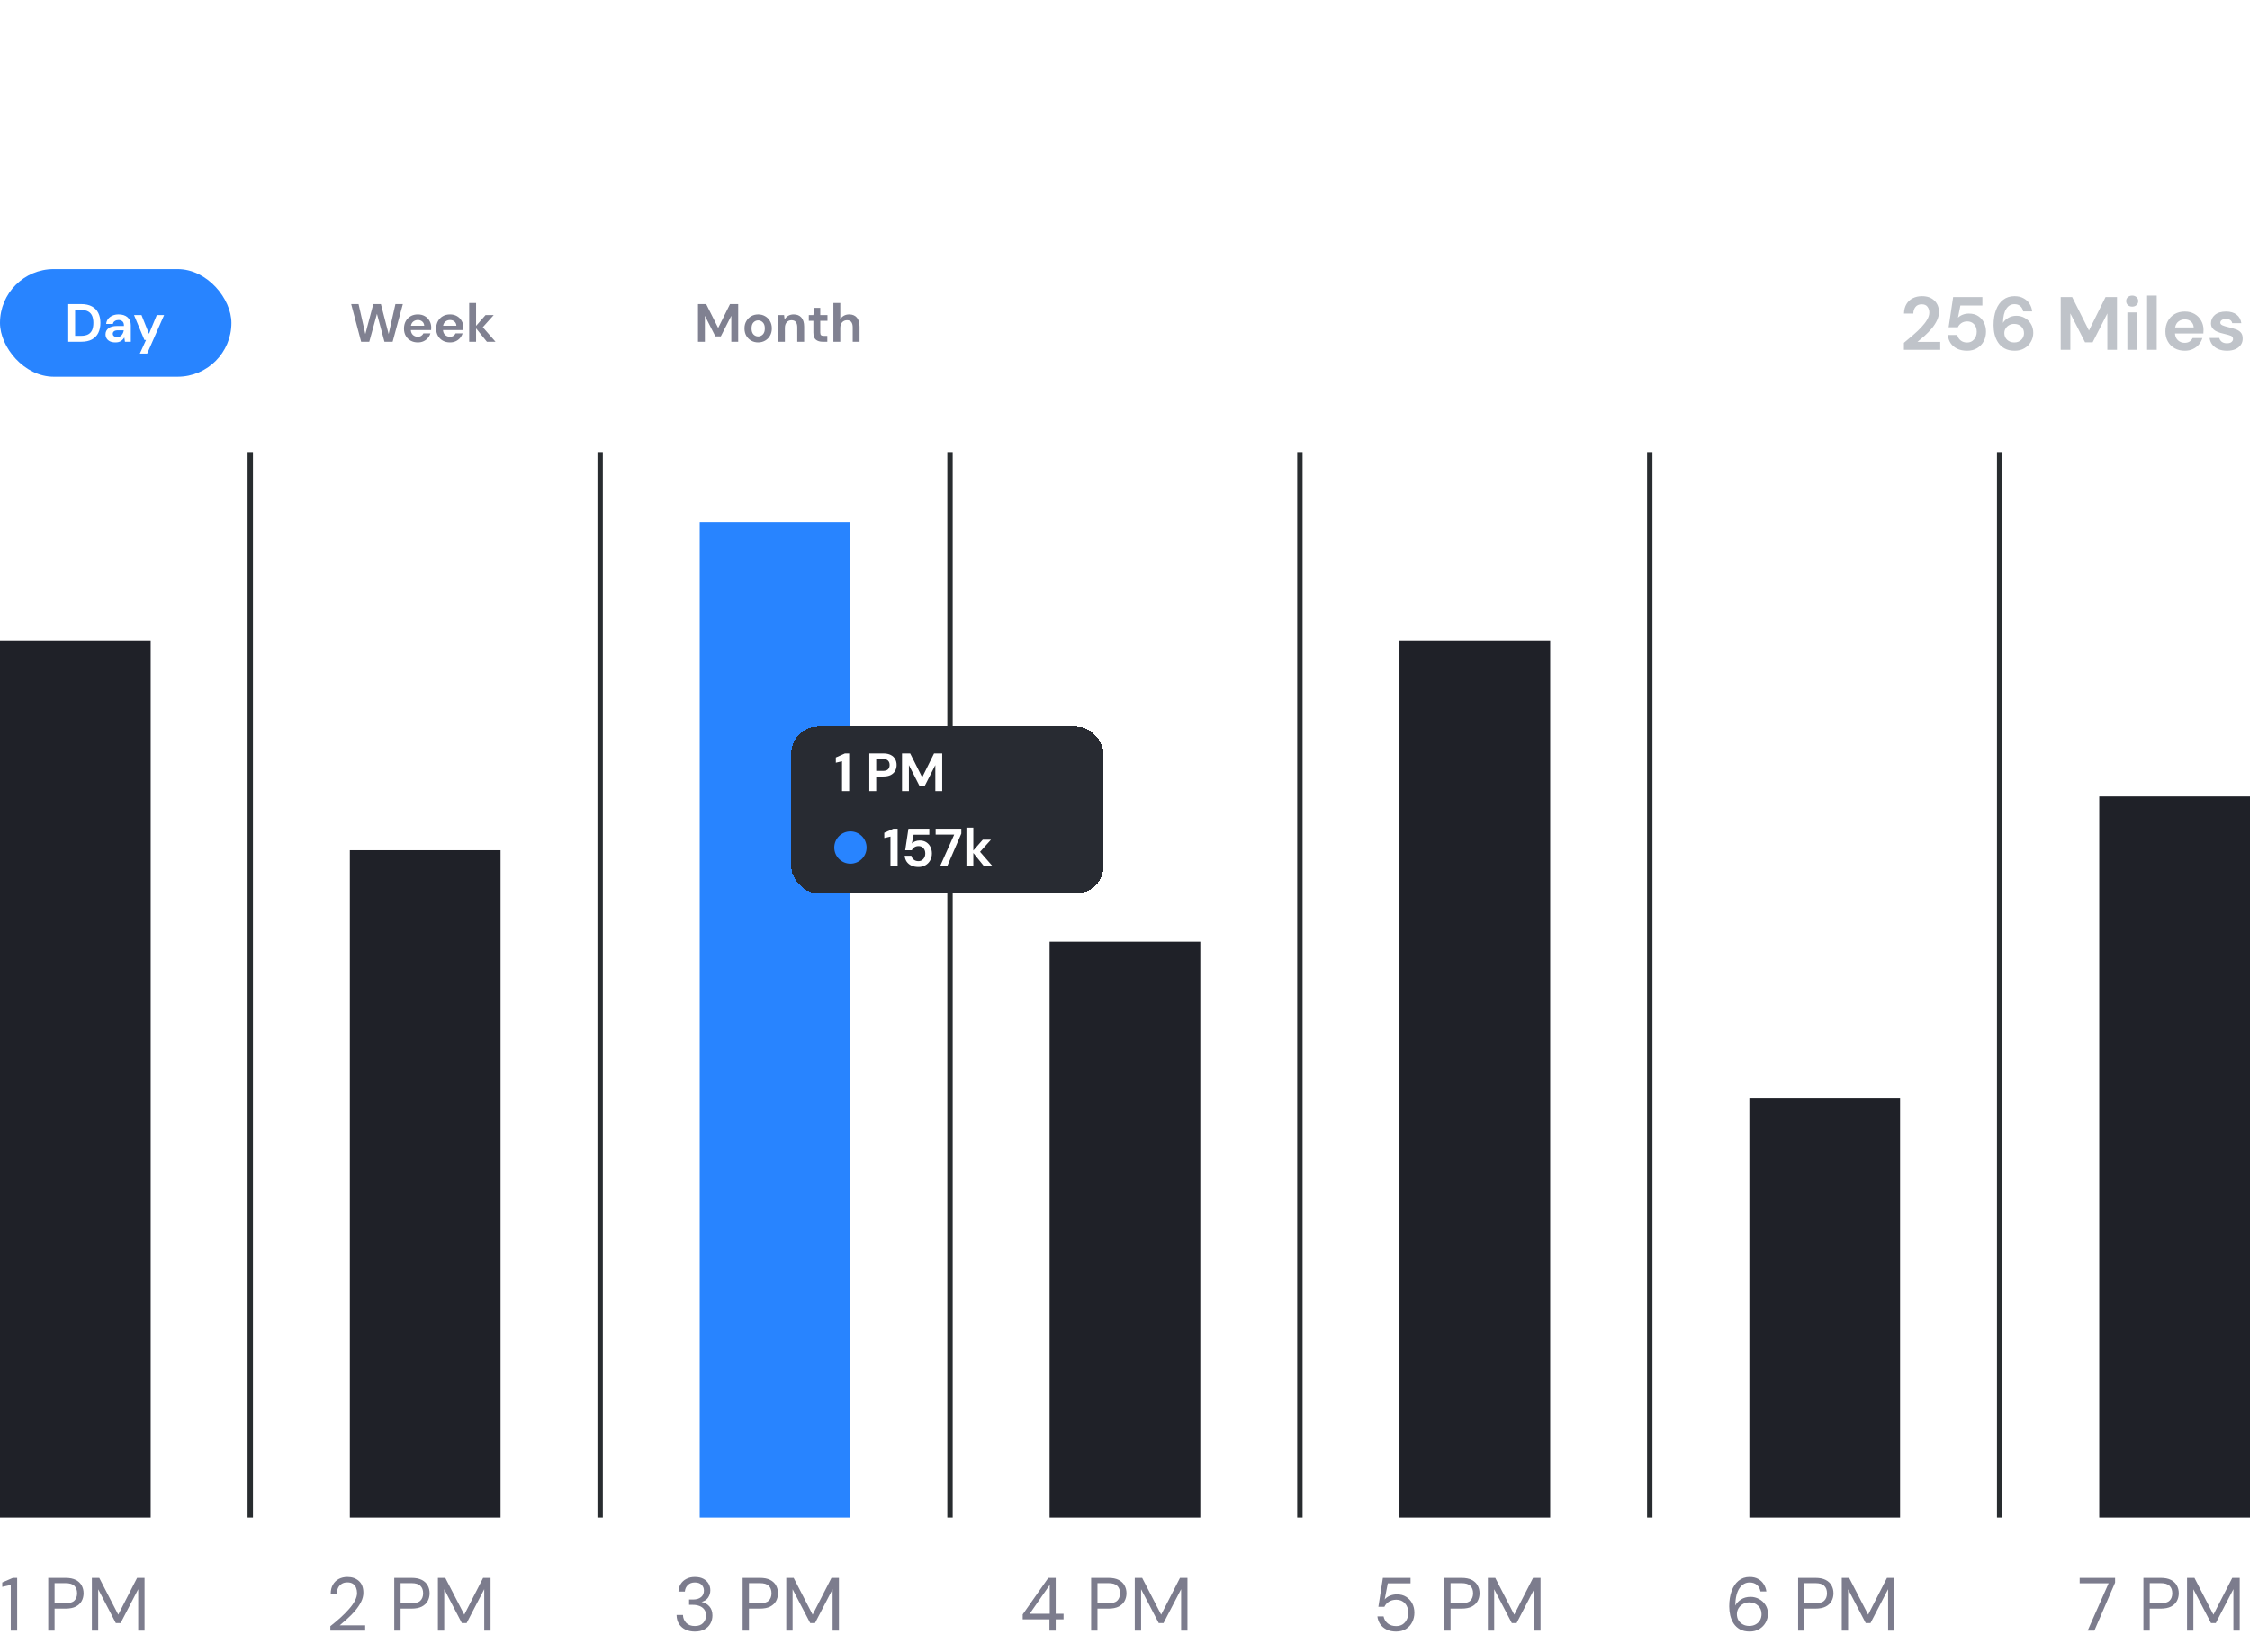 <svg width="418" height="307" viewBox="0 0 418 307" fill="none" xmlns="http://www.w3.org/2000/svg">
<path d="M1.36 20V6H4.4L8.86 14.88L13.26 6H16.3V20H13.74V10.34L9.84 18H7.82L3.92 10.34V20H1.36ZM20.336 8.54C19.87 8.54 19.483 8.4 19.176 8.12C18.883 7.84 18.736 7.487 18.736 7.06C18.736 6.633 18.883 6.287 19.176 6.02C19.483 5.74 19.87 5.6 20.336 5.6C20.803 5.6 21.183 5.74 21.476 6.02C21.783 6.287 21.936 6.633 21.936 7.06C21.936 7.487 21.783 7.84 21.476 8.12C21.183 8.4 20.803 8.54 20.336 8.54ZM19.056 20V10.08H21.616V20H19.056ZM24.288 20V5.6H26.848V20H24.288ZM34.284 20.24C33.284 20.24 32.397 20.027 31.624 19.6C30.851 19.173 30.244 18.573 29.804 17.8C29.364 17.027 29.144 16.133 29.144 15.12C29.144 14.093 29.357 13.18 29.784 12.38C30.224 11.58 30.824 10.96 31.584 10.52C32.357 10.067 33.264 9.84 34.304 9.84C35.277 9.84 36.137 10.053 36.884 10.48C37.631 10.907 38.211 11.493 38.624 12.24C39.051 12.973 39.264 13.793 39.264 14.7C39.264 14.847 39.257 15 39.244 15.16C39.244 15.32 39.237 15.487 39.224 15.66H31.684C31.737 16.433 32.004 17.04 32.484 17.48C32.977 17.92 33.571 18.14 34.264 18.14C34.784 18.14 35.217 18.027 35.564 17.8C35.924 17.56 36.191 17.253 36.364 16.88H38.964C38.777 17.507 38.464 18.08 38.024 18.6C37.597 19.107 37.064 19.507 36.424 19.8C35.797 20.093 35.084 20.24 34.284 20.24ZM34.304 11.92C33.677 11.92 33.124 12.1 32.644 12.46C32.164 12.807 31.857 13.34 31.724 14.06H36.664C36.624 13.407 36.384 12.887 35.944 12.5C35.504 12.113 34.957 11.92 34.304 11.92ZM45.517 20.24C44.637 20.24 43.864 20.1 43.197 19.82C42.531 19.527 41.997 19.127 41.597 18.62C41.197 18.113 40.957 17.527 40.877 16.86H43.457C43.537 17.247 43.751 17.58 44.097 17.86C44.457 18.127 44.917 18.26 45.477 18.26C46.037 18.26 46.444 18.147 46.697 17.92C46.964 17.693 47.097 17.433 47.097 17.14C47.097 16.713 46.91 16.427 46.537 16.28C46.164 16.12 45.644 15.967 44.977 15.82C44.55 15.727 44.117 15.613 43.677 15.48C43.237 15.347 42.831 15.18 42.457 14.98C42.097 14.767 41.804 14.5 41.577 14.18C41.35 13.847 41.237 13.44 41.237 12.96C41.237 12.08 41.584 11.34 42.277 10.74C42.984 10.14 43.971 9.84 45.237 9.84C46.41 9.84 47.344 10.113 48.037 10.66C48.744 11.207 49.164 11.96 49.297 12.92H46.877C46.73 12.187 46.177 11.82 45.217 11.82C44.737 11.82 44.364 11.913 44.097 12.1C43.844 12.287 43.717 12.52 43.717 12.8C43.717 13.093 43.91 13.327 44.297 13.5C44.684 13.673 45.197 13.833 45.837 13.98C46.531 14.14 47.164 14.32 47.737 14.52C48.324 14.707 48.791 14.993 49.137 15.38C49.484 15.753 49.657 16.293 49.657 17C49.67 17.613 49.511 18.167 49.177 18.66C48.844 19.153 48.364 19.54 47.737 19.82C47.111 20.1 46.37 20.24 45.517 20.24ZM61.331 20.24C60.304 20.24 59.411 20.053 58.651 19.68C57.891 19.307 57.304 18.787 56.891 18.12C56.477 17.453 56.271 16.68 56.271 15.8H58.031C58.031 16.347 58.157 16.853 58.411 17.32C58.664 17.773 59.031 18.14 59.511 18.42C60.004 18.687 60.611 18.82 61.331 18.82C62.277 18.82 63.011 18.593 63.531 18.14C64.051 17.687 64.311 17.12 64.311 16.44C64.311 15.88 64.191 15.433 63.951 15.1C63.711 14.753 63.384 14.473 62.971 14.26C62.571 14.047 62.104 13.86 61.571 13.7C61.051 13.54 60.504 13.36 59.931 13.16C58.851 12.787 58.051 12.327 57.531 11.78C57.011 11.22 56.751 10.493 56.751 9.6C56.737 8.853 56.911 8.193 57.271 7.62C57.631 7.033 58.137 6.58 58.791 6.26C59.457 5.927 60.244 5.76 61.151 5.76C62.044 5.76 62.817 5.927 63.471 6.26C64.137 6.593 64.651 7.053 65.011 7.64C65.384 8.227 65.577 8.893 65.591 9.64H63.831C63.831 9.253 63.731 8.873 63.531 8.5C63.331 8.113 63.024 7.8 62.611 7.56C62.211 7.32 61.704 7.2 61.091 7.2C60.331 7.187 59.704 7.38 59.211 7.78C58.731 8.18 58.491 8.733 58.491 9.44C58.491 10.04 58.657 10.5 58.991 10.82C59.337 11.14 59.817 11.407 60.431 11.62C61.044 11.82 61.751 12.053 62.551 12.32C63.217 12.56 63.817 12.84 64.351 13.16C64.884 13.48 65.297 13.893 65.591 14.4C65.897 14.907 66.051 15.553 66.051 16.34C66.051 17.007 65.877 17.64 65.531 18.24C65.184 18.827 64.657 19.307 63.951 19.68C63.257 20.053 62.384 20.24 61.331 20.24ZM72.253 20C71.347 20 70.633 19.78 70.113 19.34C69.593 18.9 69.333 18.107 69.333 16.96V11.5H67.613V10.08H69.333L69.553 7.7H71.013V10.08H73.933V11.5H71.013V16.96C71.013 17.587 71.14 18.013 71.393 18.24C71.647 18.453 72.093 18.56 72.733 18.56H73.773V20H72.253ZM79.368 20.24C78.541 20.24 77.854 20.1 77.308 19.82C76.761 19.54 76.354 19.167 76.088 18.7C75.821 18.233 75.688 17.727 75.688 17.18C75.688 16.167 76.074 15.387 76.847 14.84C77.621 14.293 78.674 14.02 80.007 14.02H82.688V13.9C82.688 13.033 82.461 12.38 82.007 11.94C81.554 11.487 80.948 11.26 80.188 11.26C79.534 11.26 78.968 11.427 78.487 11.76C78.021 12.08 77.728 12.553 77.608 13.18H75.888C75.954 12.46 76.194 11.853 76.608 11.36C77.034 10.867 77.561 10.493 78.188 10.24C78.814 9.973 79.481 9.84 80.188 9.84C81.574 9.84 82.614 10.213 83.308 10.96C84.014 11.693 84.368 12.673 84.368 13.9V20H82.868L82.767 18.22C82.487 18.78 82.074 19.26 81.528 19.66C80.994 20.047 80.274 20.24 79.368 20.24ZM79.627 18.82C80.267 18.82 80.814 18.653 81.267 18.32C81.734 17.987 82.088 17.553 82.328 17.02C82.567 16.487 82.688 15.927 82.688 15.34V15.32H80.147C79.161 15.32 78.461 15.493 78.047 15.84C77.647 16.173 77.448 16.593 77.448 17.1C77.448 17.62 77.634 18.04 78.007 18.36C78.394 18.667 78.934 18.82 79.627 18.82ZM90.534 20C89.628 20 88.914 19.78 88.394 19.34C87.874 18.9 87.614 18.107 87.614 16.96V11.5H85.894V10.08H87.614L87.834 7.7H89.294V10.08H92.214V11.5H89.294V16.96C89.294 17.587 89.421 18.013 89.674 18.24C89.928 18.453 90.374 18.56 91.014 18.56H92.054V20H90.534ZM95.369 7.88C95.035 7.88 94.755 7.773 94.529 7.56C94.315 7.333 94.209 7.053 94.209 6.72C94.209 6.4 94.315 6.133 94.529 5.92C94.755 5.707 95.035 5.6 95.369 5.6C95.689 5.6 95.962 5.707 96.189 5.92C96.415 6.133 96.529 6.4 96.529 6.72C96.529 7.053 96.415 7.333 96.189 7.56C95.962 7.773 95.689 7.88 95.369 7.88ZM94.529 20V10.08H96.209V20H94.529ZM102.934 20.24C101.747 20.24 100.761 19.94 99.974 19.34C99.187 18.74 98.727 17.927 98.594 16.9H100.314C100.421 17.42 100.694 17.873 101.134 18.26C101.587 18.633 102.194 18.82 102.954 18.82C103.661 18.82 104.181 18.673 104.514 18.38C104.847 18.073 105.014 17.713 105.014 17.3C105.014 16.7 104.794 16.3 104.354 16.1C103.927 15.9 103.321 15.72 102.534 15.56C102.001 15.453 101.467 15.3 100.934 15.1C100.401 14.9 99.954 14.62 99.594 14.26C99.234 13.887 99.054 13.4 99.054 12.8C99.054 11.933 99.374 11.227 100.014 10.68C100.667 10.12 101.547 9.84 102.654 9.84C103.707 9.84 104.567 10.107 105.234 10.64C105.914 11.16 106.307 11.907 106.414 12.88H104.754C104.687 12.373 104.467 11.98 104.094 11.7C103.734 11.407 103.247 11.26 102.634 11.26C102.034 11.26 101.567 11.387 101.234 11.64C100.914 11.893 100.754 12.227 100.754 12.64C100.754 13.04 100.961 13.353 101.374 13.58C101.801 13.807 102.374 14 103.094 14.16C103.707 14.293 104.287 14.46 104.834 14.66C105.394 14.847 105.847 15.133 106.194 15.52C106.554 15.893 106.734 16.44 106.734 17.16C106.747 18.053 106.407 18.793 105.714 19.38C105.034 19.953 104.107 20.24 102.934 20.24ZM112.605 20C111.698 20 110.985 19.78 110.465 19.34C109.945 18.9 109.685 18.107 109.685 16.96V11.5H107.965V10.08H109.685L109.905 7.7H111.365V10.08H114.285V11.5H111.365V16.96C111.365 17.587 111.491 18.013 111.745 18.24C111.998 18.453 112.445 18.56 113.085 18.56H114.125V20H112.605ZM117.439 7.88C117.106 7.88 116.826 7.773 116.599 7.56C116.386 7.333 116.279 7.053 116.279 6.72C116.279 6.4 116.386 6.133 116.599 5.92C116.826 5.707 117.106 5.6 117.439 5.6C117.759 5.6 118.032 5.707 118.259 5.92C118.486 6.133 118.599 6.4 118.599 6.72C118.599 7.053 118.486 7.333 118.259 7.56C118.032 7.773 117.759 7.88 117.439 7.88ZM116.599 20V10.08H118.279V20H116.599ZM125.764 20.24C124.818 20.24 123.964 20.027 123.204 19.6C122.458 19.16 121.864 18.553 121.424 17.78C120.998 16.993 120.784 16.08 120.784 15.04C120.784 14 120.998 13.093 121.424 12.32C121.864 11.533 122.458 10.927 123.204 10.5C123.964 10.06 124.818 9.84 125.764 9.84C126.938 9.84 127.924 10.147 128.724 10.76C129.538 11.373 130.051 12.193 130.264 13.22H128.544C128.411 12.607 128.084 12.133 127.564 11.8C127.044 11.453 126.438 11.28 125.744 11.28C125.184 11.28 124.658 11.42 124.164 11.7C123.671 11.98 123.271 12.4 122.964 12.96C122.658 13.52 122.504 14.213 122.504 15.04C122.504 15.867 122.658 16.56 122.964 17.12C123.271 17.68 123.671 18.107 124.164 18.4C124.658 18.68 125.184 18.82 125.744 18.82C126.438 18.82 127.044 18.653 127.564 18.32C128.084 17.973 128.411 17.487 128.544 16.86H130.264C130.064 17.86 129.558 18.673 128.744 19.3C127.931 19.927 126.938 20.24 125.764 20.24ZM136.41 20.24C135.224 20.24 134.237 19.94 133.45 19.34C132.664 18.74 132.204 17.927 132.07 16.9H133.79C133.897 17.42 134.17 17.873 134.61 18.26C135.064 18.633 135.67 18.82 136.43 18.82C137.137 18.82 137.657 18.673 137.99 18.38C138.324 18.073 138.49 17.713 138.49 17.3C138.49 16.7 138.27 16.3 137.83 16.1C137.404 15.9 136.797 15.72 136.01 15.56C135.477 15.453 134.944 15.3 134.41 15.1C133.877 14.9 133.43 14.62 133.07 14.26C132.71 13.887 132.53 13.4 132.53 12.8C132.53 11.933 132.85 11.227 133.49 10.68C134.144 10.12 135.024 9.84 136.13 9.84C137.184 9.84 138.044 10.107 138.71 10.64C139.39 11.16 139.784 11.907 139.89 12.88H138.23C138.164 12.373 137.944 11.98 137.57 11.7C137.21 11.407 136.724 11.26 136.11 11.26C135.51 11.26 135.044 11.387 134.71 11.64C134.39 11.893 134.23 12.227 134.23 12.64C134.23 13.04 134.437 13.353 134.85 13.58C135.277 13.807 135.85 14 136.57 14.16C137.184 14.293 137.764 14.46 138.31 14.66C138.87 14.847 139.324 15.133 139.67 15.52C140.03 15.893 140.21 16.44 140.21 17.16C140.224 18.053 139.884 18.793 139.19 19.38C138.51 19.953 137.584 20.24 136.41 20.24Z" fill="white"/>
<rect y="50" width="43" height="20" rx="10" fill="#2884FF"/>
<path d="M12.68 63.5V56.5H15.07C15.89 56.5 16.563 56.647 17.09 56.94C17.623 57.227 18.017 57.633 18.27 58.16C18.53 58.68 18.66 59.293 18.66 60C18.66 60.707 18.53 61.323 18.27 61.85C18.017 62.37 17.623 62.777 17.09 63.07C16.563 63.357 15.89 63.5 15.07 63.5H12.68ZM13.96 62.4H15.01C15.597 62.4 16.06 62.307 16.4 62.12C16.74 61.927 16.983 61.653 17.13 61.3C17.277 60.94 17.35 60.507 17.35 60C17.35 59.5 17.277 59.07 17.13 58.71C16.983 58.35 16.74 58.073 16.4 57.88C16.06 57.687 15.597 57.59 15.01 57.59H13.96V62.4ZM21.469 63.62C21.043 63.62 20.693 63.553 20.419 63.42C20.146 63.28 19.943 63.097 19.809 62.87C19.676 62.643 19.609 62.393 19.609 62.12C19.609 61.66 19.789 61.287 20.149 61C20.509 60.713 21.049 60.57 21.769 60.57H23.029V60.45C23.029 60.11 22.933 59.86 22.739 59.7C22.546 59.54 22.306 59.46 22.019 59.46C21.759 59.46 21.533 59.523 21.339 59.65C21.146 59.77 21.026 59.95 20.979 60.19H19.729C19.763 59.83 19.883 59.517 20.089 59.25C20.303 58.983 20.576 58.78 20.909 58.64C21.243 58.493 21.616 58.42 22.029 58.42C22.736 58.42 23.293 58.597 23.699 58.95C24.106 59.303 24.309 59.803 24.309 60.45V63.5H23.219L23.099 62.7C22.953 62.967 22.746 63.187 22.479 63.36C22.219 63.533 21.883 63.62 21.469 63.62ZM21.759 62.62C22.126 62.62 22.409 62.5 22.609 62.26C22.816 62.02 22.946 61.723 22.999 61.37H21.909C21.569 61.37 21.326 61.433 21.179 61.56C21.033 61.68 20.959 61.83 20.959 62.01C20.959 62.203 21.033 62.353 21.179 62.46C21.326 62.567 21.519 62.62 21.759 62.62ZM25.985 65.7L27.135 63.17H26.835L24.905 58.54H26.295L27.685 62.03L29.135 58.54H30.495L27.345 65.7H25.985Z" fill="white"/>
<path d="M67.1 63.5L65.25 56.5H66.62L67.88 62.07L69.36 56.5H70.77L72.21 62.07L73.47 56.5H74.85L72.95 63.5H71.43L70.04 58.31L68.61 63.5H67.1ZM77.63 63.62C77.13 63.62 76.687 63.513 76.3 63.3C75.914 63.087 75.61 62.787 75.39 62.4C75.17 62.013 75.06 61.567 75.06 61.06C75.06 60.547 75.167 60.09 75.38 59.69C75.6 59.29 75.9 58.98 76.28 58.76C76.667 58.533 77.12 58.42 77.64 58.42C78.127 58.42 78.557 58.527 78.93 58.74C79.304 58.953 79.594 59.247 79.8 59.62C80.014 59.987 80.12 60.397 80.12 60.85C80.12 60.923 80.117 61 80.11 61.08C80.11 61.16 80.107 61.243 80.1 61.33H76.33C76.357 61.717 76.49 62.02 76.73 62.24C76.977 62.46 77.274 62.57 77.62 62.57C77.88 62.57 78.097 62.513 78.27 62.4C78.45 62.28 78.584 62.127 78.67 61.94H79.97C79.877 62.253 79.72 62.54 79.5 62.8C79.287 63.053 79.02 63.253 78.7 63.4C78.387 63.547 78.03 63.62 77.63 63.62ZM77.64 59.46C77.327 59.46 77.05 59.55 76.81 59.73C76.57 59.903 76.417 60.17 76.35 60.53H78.82C78.8 60.203 78.68 59.943 78.46 59.75C78.24 59.557 77.967 59.46 77.64 59.46ZM83.607 63.62C83.107 63.62 82.663 63.513 82.277 63.3C81.89 63.087 81.587 62.787 81.367 62.4C81.147 62.013 81.037 61.567 81.037 61.06C81.037 60.547 81.144 60.09 81.357 59.69C81.577 59.29 81.877 58.98 82.257 58.76C82.644 58.533 83.097 58.42 83.617 58.42C84.103 58.42 84.534 58.527 84.907 58.74C85.28 58.953 85.57 59.247 85.777 59.62C85.99 59.987 86.097 60.397 86.097 60.85C86.097 60.923 86.094 61 86.087 61.08C86.087 61.16 86.084 61.243 86.077 61.33H82.307C82.334 61.717 82.467 62.02 82.707 62.24C82.954 62.46 83.25 62.57 83.597 62.57C83.857 62.57 84.073 62.513 84.247 62.4C84.427 62.28 84.56 62.127 84.647 61.94H85.947C85.853 62.253 85.697 62.54 85.477 62.8C85.263 63.053 84.997 63.253 84.677 63.4C84.364 63.547 84.007 63.62 83.607 63.62ZM83.617 59.46C83.303 59.46 83.027 59.55 82.787 59.73C82.547 59.903 82.394 60.17 82.327 60.53H84.797C84.777 60.203 84.657 59.943 84.437 59.75C84.217 59.557 83.944 59.46 83.617 59.46ZM87.173 63.5V56.3H88.453V60.55L90.213 58.54H91.733L89.703 60.8L92.063 63.5H90.463L88.453 61.01V63.5H87.173Z" fill="#808191"/>
<path d="M129.68 63.5V56.5H131.2L133.43 60.94L135.63 56.5H137.15V63.5H135.87V58.67L133.92 62.5H132.91L130.96 58.67V63.5H129.68ZM140.858 63.62C140.378 63.62 139.945 63.51 139.558 63.29C139.178 63.07 138.875 62.767 138.648 62.38C138.428 61.987 138.318 61.533 138.318 61.02C138.318 60.507 138.431 60.057 138.658 59.67C138.885 59.277 139.188 58.97 139.568 58.75C139.955 58.53 140.388 58.42 140.868 58.42C141.341 58.42 141.768 58.53 142.148 58.75C142.535 58.97 142.838 59.277 143.058 59.67C143.285 60.057 143.398 60.507 143.398 61.02C143.398 61.533 143.285 61.987 143.058 62.38C142.838 62.767 142.535 63.07 142.148 63.29C141.761 63.51 141.331 63.62 140.858 63.62ZM140.858 62.51C141.191 62.51 141.481 62.387 141.728 62.14C141.975 61.887 142.098 61.513 142.098 61.02C142.098 60.527 141.975 60.157 141.728 59.91C141.481 59.657 141.195 59.53 140.868 59.53C140.528 59.53 140.235 59.657 139.988 59.91C139.748 60.157 139.628 60.527 139.628 61.02C139.628 61.513 139.748 61.887 139.988 62.14C140.235 62.387 140.525 62.51 140.858 62.51ZM144.543 63.5V58.54H145.673L145.773 59.38C145.926 59.087 146.146 58.853 146.433 58.68C146.726 58.507 147.069 58.42 147.463 58.42C148.076 58.42 148.553 58.613 148.893 59C149.233 59.387 149.403 59.953 149.403 60.7V63.5H148.123V60.82C148.123 60.393 148.036 60.067 147.863 59.84C147.689 59.613 147.419 59.5 147.053 59.5C146.693 59.5 146.396 59.627 146.163 59.88C145.936 60.133 145.823 60.487 145.823 60.94V63.5H144.543ZM152.837 63.5C152.317 63.5 151.9 63.373 151.587 63.12C151.273 62.867 151.117 62.417 151.117 61.77V59.61H150.267V58.54H151.117L151.267 57.21H152.397V58.54H153.737V59.61H152.397V61.78C152.397 62.02 152.447 62.187 152.547 62.28C152.653 62.367 152.833 62.41 153.087 62.41H153.707V63.5H152.837ZM154.836 63.5V56.3H156.116V59.3C156.282 59.027 156.506 58.813 156.786 58.66C157.072 58.5 157.399 58.42 157.766 58.42C158.379 58.42 158.852 58.613 159.186 59C159.526 59.387 159.696 59.953 159.696 60.7V63.5H158.426V60.82C158.426 60.393 158.339 60.067 158.166 59.84C157.999 59.613 157.732 59.5 157.366 59.5C157.006 59.5 156.706 59.627 156.466 59.88C156.232 60.133 156.116 60.487 156.116 60.94V63.5H154.836Z" fill="#808191"/>
<path d="M353.714 65V63.698C354.311 63.203 354.89 62.713 355.45 62.228C356.019 61.743 356.523 61.262 356.962 60.786C357.41 60.31 357.765 59.848 358.026 59.4C358.297 58.943 358.432 58.499 358.432 58.07C358.432 57.669 358.32 57.314 358.096 57.006C357.881 56.698 357.522 56.544 357.018 56.544C356.505 56.544 356.117 56.712 355.856 57.048C355.595 57.384 355.464 57.79 355.464 58.266H353.728C353.747 57.547 353.905 56.95 354.204 56.474C354.503 55.989 354.899 55.629 355.394 55.396C355.889 55.153 356.444 55.032 357.06 55.032C358.059 55.032 358.833 55.307 359.384 55.858C359.944 56.399 360.224 57.104 360.224 57.972C360.224 58.513 360.098 59.041 359.846 59.554C359.603 60.067 359.281 60.562 358.88 61.038C358.479 61.514 358.045 61.962 357.578 62.382C357.111 62.793 356.659 63.175 356.22 63.53H360.462V65H353.714ZM365.464 65.168C364.745 65.168 364.125 65.042 363.602 64.79C363.089 64.538 362.683 64.193 362.384 63.754C362.095 63.306 361.927 62.802 361.88 62.242H363.63C363.714 62.643 363.919 62.979 364.246 63.25C364.573 63.511 364.979 63.642 365.464 63.642C365.987 63.642 366.411 63.451 366.738 63.068C367.074 62.685 367.242 62.209 367.242 61.64C367.242 61.052 367.074 60.585 366.738 60.24C366.411 59.895 365.996 59.722 365.492 59.722C365.072 59.722 364.708 59.825 364.4 60.03C364.092 60.235 363.873 60.492 363.742 60.8H362.02L362.86 55.2H368.292V56.768H364.204L363.756 59.036C363.961 58.812 364.241 58.63 364.596 58.49C364.951 58.341 365.347 58.266 365.786 58.266C366.486 58.266 367.069 58.425 367.536 58.742C368.003 59.05 368.357 59.461 368.6 59.974C368.843 60.478 368.964 61.029 368.964 61.626C368.964 62.307 368.815 62.914 368.516 63.446C368.227 63.978 367.816 64.398 367.284 64.706C366.761 65.014 366.155 65.168 365.464 65.168ZM374.314 65.168C373.576 65.168 372.956 65.033 372.452 64.762C371.948 64.491 371.542 64.127 371.234 63.67C370.926 63.213 370.702 62.704 370.562 62.144C370.431 61.584 370.366 61.01 370.366 60.422C370.366 59.33 370.52 58.383 370.828 57.58C371.136 56.768 371.579 56.143 372.158 55.704C372.736 55.256 373.436 55.032 374.258 55.032C374.93 55.032 375.499 55.167 375.966 55.438C376.442 55.699 376.81 56.045 377.072 56.474C377.333 56.903 377.487 57.365 377.534 57.86H375.868C375.784 57.431 375.602 57.099 375.322 56.866C375.042 56.633 374.682 56.516 374.244 56.516C373.618 56.516 373.114 56.805 372.732 57.384C372.349 57.953 372.144 58.826 372.116 60.002C372.34 59.619 372.676 59.302 373.124 59.05C373.572 58.798 374.071 58.672 374.622 58.672C375.163 58.672 375.672 58.803 376.148 59.064C376.624 59.325 377.006 59.694 377.296 60.17C377.594 60.646 377.744 61.206 377.744 61.85C377.744 62.438 377.599 62.984 377.31 63.488C377.03 63.992 376.628 64.398 376.106 64.706C375.592 65.014 374.995 65.168 374.314 65.168ZM374.216 63.628C374.738 63.628 375.168 63.469 375.504 63.152C375.849 62.825 376.022 62.415 376.022 61.92C376.022 61.397 375.849 60.977 375.504 60.66C375.158 60.343 374.72 60.184 374.188 60.184C373.842 60.184 373.53 60.263 373.25 60.422C372.979 60.571 372.764 60.777 372.606 61.038C372.447 61.29 372.368 61.575 372.368 61.892C372.368 62.396 372.54 62.811 372.886 63.138C373.24 63.465 373.684 63.628 374.216 63.628ZM382.841 65V55.2H384.969L388.091 61.416L391.171 55.2H393.299V65H391.507V58.238L388.777 63.6H387.363L384.633 58.238V65H382.841ZM396.124 56.978C395.797 56.978 395.527 56.88 395.312 56.684C395.107 56.488 395.004 56.241 395.004 55.942C395.004 55.643 395.107 55.401 395.312 55.214C395.527 55.018 395.797 54.92 396.124 54.92C396.451 54.92 396.717 55.018 396.922 55.214C397.137 55.401 397.244 55.643 397.244 55.942C397.244 56.241 397.137 56.488 396.922 56.684C396.717 56.88 396.451 56.978 396.124 56.978ZM395.228 65V58.056H397.02V65H395.228ZM398.89 65V54.92H400.682V65H398.89ZM405.888 65.168C405.188 65.168 404.567 65.019 404.026 64.72C403.484 64.421 403.06 64.001 402.752 63.46C402.444 62.919 402.29 62.293 402.29 61.584C402.29 60.865 402.439 60.226 402.738 59.666C403.046 59.106 403.466 58.672 403.998 58.364C404.539 58.047 405.174 57.888 405.902 57.888C406.583 57.888 407.185 58.037 407.708 58.336C408.23 58.635 408.636 59.045 408.926 59.568C409.224 60.081 409.374 60.655 409.374 61.29C409.374 61.393 409.369 61.5 409.36 61.612C409.36 61.724 409.355 61.841 409.346 61.962H404.068C404.105 62.503 404.292 62.928 404.628 63.236C404.973 63.544 405.388 63.698 405.874 63.698C406.238 63.698 406.541 63.619 406.784 63.46C407.036 63.292 407.222 63.077 407.344 62.816H409.164C409.033 63.255 408.814 63.656 408.506 64.02C408.207 64.375 407.834 64.655 407.386 64.86C406.947 65.065 406.448 65.168 405.888 65.168ZM405.902 59.344C405.463 59.344 405.076 59.47 404.74 59.722C404.404 59.965 404.189 60.338 404.096 60.842H407.554C407.526 60.385 407.358 60.021 407.05 59.75C406.742 59.479 406.359 59.344 405.902 59.344ZM413.751 65.168C413.135 65.168 412.593 65.07 412.127 64.874C411.66 64.669 411.287 64.389 411.007 64.034C410.727 63.679 410.559 63.269 410.503 62.802H412.309C412.365 63.073 412.514 63.306 412.757 63.502C413.009 63.689 413.331 63.782 413.723 63.782C414.115 63.782 414.399 63.703 414.577 63.544C414.763 63.385 414.857 63.203 414.857 62.998C414.857 62.699 414.726 62.499 414.465 62.396C414.203 62.284 413.839 62.177 413.373 62.074C413.074 62.009 412.771 61.929 412.463 61.836C412.155 61.743 411.87 61.626 411.609 61.486C411.357 61.337 411.151 61.15 410.993 60.926C410.834 60.693 410.755 60.408 410.755 60.072C410.755 59.456 410.997 58.938 411.483 58.518C411.977 58.098 412.668 57.888 413.555 57.888C414.376 57.888 415.029 58.079 415.515 58.462C416.009 58.845 416.303 59.372 416.397 60.044H414.703C414.6 59.531 414.213 59.274 413.541 59.274C413.205 59.274 412.943 59.339 412.757 59.47C412.579 59.601 412.491 59.764 412.491 59.96C412.491 60.165 412.626 60.329 412.897 60.45C413.167 60.571 413.527 60.683 413.975 60.786C414.46 60.898 414.903 61.024 415.305 61.164C415.715 61.295 416.042 61.495 416.285 61.766C416.527 62.027 416.649 62.405 416.649 62.9C416.658 63.329 416.546 63.717 416.313 64.062C416.079 64.407 415.743 64.678 415.305 64.874C414.866 65.07 414.348 65.168 413.751 65.168Z" fill="#BFC3C9"/>
<rect y="119" width="28" height="163" fill="#1F2128"/>
<rect x="46" y="84" width="1" height="198" fill="#282C2F"/>
<rect x="65" y="158" width="28" height="124" fill="#1F2128"/>
<rect x="111" y="84" width="1" height="198" fill="#282C2F"/>
<rect x="130" y="97" width="28" height="185" fill="#2884FF"/>
<rect x="176" y="84" width="1" height="198" fill="#282C2F"/>
<rect x="195" y="175" width="28" height="107" fill="#1F2128"/>
<rect x="241" y="84" width="1" height="198" fill="#282C2F"/>
<rect x="260" y="119" width="28" height="163" fill="#1F2128"/>
<rect x="306" y="84" width="1" height="198" fill="#282C2F"/>
<rect x="325" y="204" width="28" height="78" fill="#1F2128"/>
<rect x="371" y="84" width="1" height="198" fill="#282C2F"/>
<rect x="390" y="148" width="28" height="134" fill="#1F2128"/>
<path d="M2.002 303V294.516L0.42 294.866V294.054L2.394 293.2H3.192V303H2.002ZM8.966 303V293.2H12.186C12.951 293.2 13.581 293.326 14.076 293.578C14.57 293.83 14.934 294.171 15.168 294.6C15.41 295.029 15.532 295.515 15.532 296.056C15.532 296.588 15.415 297.069 15.182 297.498C14.948 297.927 14.584 298.273 14.09 298.534C13.595 298.786 12.96 298.912 12.186 298.912H10.142V303H8.966ZM10.142 297.918H12.158C12.942 297.918 13.497 297.755 13.824 297.428C14.16 297.092 14.328 296.635 14.328 296.056C14.328 295.468 14.16 295.011 13.824 294.684C13.497 294.348 12.942 294.18 12.158 294.18H10.142V297.918ZM17.073 303V293.2H18.445L21.973 300.032L25.473 293.2H26.859V303H25.683V295.3L22.407 301.6H21.525L18.249 295.314V303H17.073Z" fill="#7C7C8D"/>
<path d="M61.382 303V302.174C62.045 301.651 62.67 301.124 63.258 300.592C63.855 300.051 64.383 299.519 64.84 298.996C65.307 298.473 65.671 297.96 65.932 297.456C66.203 296.952 66.338 296.467 66.338 296C66.338 295.655 66.277 295.333 66.156 295.034C66.044 294.735 65.857 294.497 65.596 294.32C65.335 294.133 64.98 294.04 64.532 294.04C64.103 294.04 63.743 294.138 63.454 294.334C63.165 294.521 62.945 294.773 62.796 295.09C62.656 295.407 62.586 295.748 62.586 296.112H61.452C61.452 295.468 61.587 294.917 61.858 294.46C62.129 293.993 62.497 293.639 62.964 293.396C63.431 293.153 63.958 293.032 64.546 293.032C65.414 293.032 66.123 293.279 66.674 293.774C67.234 294.259 67.514 294.987 67.514 295.958C67.514 296.537 67.369 297.111 67.08 297.68C66.791 298.24 66.422 298.786 65.974 299.318C65.526 299.841 65.045 300.331 64.532 300.788C64.028 301.245 63.557 301.656 63.118 302.02H67.85V303H61.382ZM73.253 303V293.2H76.473C77.238 293.2 77.868 293.326 78.363 293.578C78.858 293.83 79.222 294.171 79.455 294.6C79.698 295.029 79.819 295.515 79.819 296.056C79.819 296.588 79.702 297.069 79.469 297.498C79.236 297.927 78.871 298.273 78.377 298.534C77.882 298.786 77.248 298.912 76.473 298.912H74.429V303H73.253ZM74.429 297.918H76.445C77.229 297.918 77.784 297.755 78.111 297.428C78.447 297.092 78.615 296.635 78.615 296.056C78.615 295.468 78.447 295.011 78.111 294.684C77.784 294.348 77.229 294.18 76.445 294.18H74.429V297.918ZM81.36 303V293.2H82.732L86.26 300.032L89.76 293.2H91.146V303H89.97V295.3L86.694 301.6H85.812L82.536 295.314V303H81.36Z" fill="#7C7C8D"/>
<path d="M129.088 303.168C128.463 303.168 127.898 303.056 127.394 302.832C126.89 302.599 126.484 302.253 126.176 301.796C125.877 301.339 125.719 300.769 125.7 300.088H126.89C126.899 300.648 127.095 301.133 127.478 301.544C127.861 301.945 128.397 302.146 129.088 302.146C129.779 302.146 130.297 301.955 130.642 301.572C130.997 301.189 131.174 300.727 131.174 300.186C131.174 299.729 131.062 299.355 130.838 299.066C130.623 298.777 130.329 298.562 129.956 298.422C129.592 298.282 129.191 298.212 128.752 298.212H128.024V297.218H128.752C129.387 297.218 129.881 297.073 130.236 296.784C130.6 296.495 130.782 296.089 130.782 295.566C130.782 295.127 130.637 294.768 130.348 294.488C130.068 294.199 129.648 294.054 129.088 294.054C128.547 294.054 128.113 294.217 127.786 294.544C127.459 294.861 127.277 295.263 127.24 295.748H126.05C126.078 295.216 126.218 294.745 126.47 294.334C126.731 293.923 127.086 293.606 127.534 293.382C127.982 293.149 128.5 293.032 129.088 293.032C129.723 293.032 130.25 293.144 130.67 293.368C131.099 293.592 131.421 293.891 131.636 294.264C131.86 294.637 131.972 295.048 131.972 295.496C131.972 295.991 131.837 296.443 131.566 296.854C131.295 297.255 130.889 297.526 130.348 297.666C130.927 297.787 131.407 298.063 131.79 298.492C132.173 298.921 132.364 299.486 132.364 300.186C132.364 300.727 132.238 301.227 131.986 301.684C131.743 302.132 131.379 302.491 130.894 302.762C130.409 303.033 129.807 303.168 129.088 303.168ZM137.972 303V293.2H141.192C141.957 293.2 142.587 293.326 143.082 293.578C143.576 293.83 143.94 294.171 144.174 294.6C144.416 295.029 144.538 295.515 144.538 296.056C144.538 296.588 144.421 297.069 144.188 297.498C143.954 297.927 143.59 298.273 143.096 298.534C142.601 298.786 141.966 298.912 141.192 298.912H139.148V303H137.972ZM139.148 297.918H141.164C141.948 297.918 142.503 297.755 142.83 297.428C143.166 297.092 143.334 296.635 143.334 296.056C143.334 295.468 143.166 295.011 142.83 294.684C142.503 294.348 141.948 294.18 141.164 294.18H139.148V297.918ZM146.079 303V293.2H147.451L150.979 300.032L154.479 293.2H155.865V303H154.689V295.3L151.413 301.6H150.531L147.255 295.314V303H146.079Z" fill="#7C7C8D"/>
<path d="M194.974 303V300.9H190.004V299.99L194.764 293.2H196.136V299.864H197.592V300.9H196.136V303H194.974ZM191.306 299.864H195.03V294.502L191.306 299.864ZM202.718 303V293.2H205.938C206.703 293.2 207.333 293.326 207.828 293.578C208.322 293.83 208.686 294.171 208.92 294.6C209.162 295.029 209.284 295.515 209.284 296.056C209.284 296.588 209.167 297.069 208.934 297.498C208.7 297.927 208.336 298.273 207.842 298.534C207.347 298.786 206.712 298.912 205.938 298.912H203.894V303H202.718ZM203.894 297.918H205.91C206.694 297.918 207.249 297.755 207.576 297.428C207.912 297.092 208.08 296.635 208.08 296.056C208.08 295.468 207.912 295.011 207.576 294.684C207.249 294.348 206.694 294.18 205.91 294.18H203.894V297.918ZM210.825 303V293.2H212.197L215.725 300.032L219.225 293.2H220.611V303H219.435V295.3L216.159 301.6H215.277L212.001 295.314V303H210.825Z" fill="#7C7C8D"/>
<path d="M259.368 303.168C258.696 303.168 258.113 303.047 257.618 302.804C257.123 302.561 256.727 302.23 256.428 301.81C256.139 301.381 255.961 300.895 255.896 300.354H257.044C257.156 300.895 257.417 301.334 257.828 301.67C258.239 301.997 258.757 302.16 259.382 302.16C259.849 302.16 260.25 302.053 260.586 301.838C260.922 301.614 261.179 301.315 261.356 300.942C261.543 300.569 261.636 300.153 261.636 299.696C261.636 298.968 261.431 298.38 261.02 297.932C260.609 297.484 260.077 297.26 259.424 297.26C258.883 297.26 258.421 297.381 258.038 297.624C257.655 297.867 257.375 298.184 257.198 298.576H256.078L256.918 293.2H262.056V294.222H257.828L257.254 297.204C257.478 296.933 257.786 296.709 258.178 296.532C258.579 296.355 259.037 296.266 259.55 296.266C260.194 296.266 260.754 296.415 261.23 296.714C261.715 297.013 262.093 297.419 262.364 297.932C262.635 298.445 262.77 299.029 262.77 299.682C262.77 300.307 262.635 300.886 262.364 301.418C262.103 301.95 261.715 302.375 261.202 302.692C260.698 303.009 260.087 303.168 259.368 303.168ZM268.313 303V293.2H271.533C272.299 293.2 272.929 293.326 273.423 293.578C273.918 293.83 274.282 294.171 274.515 294.6C274.758 295.029 274.879 295.515 274.879 296.056C274.879 296.588 274.763 297.069 274.529 297.498C274.296 297.927 273.932 298.273 273.437 298.534C272.943 298.786 272.308 298.912 271.533 298.912H269.489V303H268.313ZM269.489 297.918H271.505C272.289 297.918 272.845 297.755 273.171 297.428C273.507 297.092 273.675 296.635 273.675 296.056C273.675 295.468 273.507 295.011 273.171 294.684C272.845 294.348 272.289 294.18 271.505 294.18H269.489V297.918ZM276.421 303V293.2H277.793L281.321 300.032L284.821 293.2H286.207V303H285.031V295.3L281.755 301.6H280.873L277.597 295.314V303H276.421Z" fill="#7C7C8D"/>
<path d="M325.064 303.168C324.355 303.168 323.757 303.037 323.272 302.776C322.787 302.505 322.395 302.146 322.096 301.698C321.807 301.25 321.592 300.751 321.452 300.2C321.321 299.64 321.256 299.071 321.256 298.492C321.256 297.409 321.405 296.462 321.704 295.65C322.003 294.829 322.432 294.189 322.992 293.732C323.561 293.265 324.247 293.032 325.05 293.032C325.666 293.032 326.193 293.153 326.632 293.396C327.071 293.639 327.416 293.965 327.668 294.376C327.929 294.777 328.093 295.225 328.158 295.72H327.066C326.963 295.188 326.735 294.777 326.38 294.488C326.025 294.199 325.577 294.054 325.036 294.054C324.299 294.054 323.678 294.404 323.174 295.104C322.679 295.795 322.413 296.877 322.376 298.352C322.6 297.913 322.955 297.535 323.44 297.218C323.935 296.891 324.527 296.728 325.218 296.728C325.778 296.728 326.301 296.859 326.786 297.12C327.281 297.381 327.682 297.75 327.99 298.226C328.298 298.693 328.452 299.243 328.452 299.878C328.452 300.429 328.317 300.956 328.046 301.46C327.775 301.964 327.383 302.375 326.87 302.692C326.366 303.009 325.764 303.168 325.064 303.168ZM324.98 302.132C325.419 302.132 325.811 302.039 326.156 301.852C326.501 301.665 326.772 301.409 326.968 301.082C327.164 300.746 327.262 300.363 327.262 299.934C327.262 299.271 327.043 298.744 326.604 298.352C326.175 297.951 325.633 297.75 324.98 297.75C324.541 297.75 324.149 297.853 323.804 298.058C323.459 298.254 323.183 298.52 322.978 298.856C322.782 299.192 322.684 299.556 322.684 299.948C322.684 300.368 322.782 300.746 322.978 301.082C323.183 301.409 323.459 301.665 323.804 301.852C324.149 302.039 324.541 302.132 324.98 302.132ZM334.059 303V293.2H337.279C338.045 293.2 338.675 293.326 339.169 293.578C339.664 293.83 340.028 294.171 340.261 294.6C340.504 295.029 340.625 295.515 340.625 296.056C340.625 296.588 340.509 297.069 340.275 297.498C340.042 297.927 339.678 298.273 339.183 298.534C338.689 298.786 338.054 298.912 337.279 298.912H335.235V303H334.059ZM335.235 297.918H337.251C338.035 297.918 338.591 297.755 338.917 297.428C339.253 297.092 339.421 296.635 339.421 296.056C339.421 295.468 339.253 295.011 338.917 294.684C338.591 294.348 338.035 294.18 337.251 294.18H335.235V297.918ZM342.167 303V293.2H343.539L347.067 300.032L350.567 293.2H351.953V303H350.777V295.3L347.501 301.6H346.619L343.343 295.314V303H342.167Z" fill="#7C7C8D"/>
<path d="M387.848 303L391.74 294.208H386.364V293.2H392.944V294.082L389.094 303H387.848ZM398.206 303V293.2H401.426C402.191 293.2 402.821 293.326 403.316 293.578C403.811 293.83 404.175 294.171 404.408 294.6C404.651 295.029 404.772 295.515 404.772 296.056C404.772 296.588 404.655 297.069 404.422 297.498C404.189 297.927 403.825 298.273 403.33 298.534C402.835 298.786 402.201 298.912 401.426 298.912H399.382V303H398.206ZM399.382 297.918H401.398C402.182 297.918 402.737 297.755 403.064 297.428C403.4 297.092 403.568 296.635 403.568 296.056C403.568 295.468 403.4 295.011 403.064 294.684C402.737 294.348 402.182 294.18 401.398 294.18H399.382V297.918ZM406.313 303V293.2H407.685L411.213 300.032L414.713 293.2H416.099V303H414.923V295.3L411.647 301.6H410.765L407.489 295.314V303H406.313Z" fill="#7C7C8D"/>
<g filter="url(#filter0_d_208_1743)">
<rect x="147" y="131" width="58" height="31" rx="5" fill="#282B32" shape-rendering="crispEdges"/>
<path d="M156.44 143V137.46L155.29 137.73V136.75L156.98 136H157.77V143H156.44ZM161.51 143V136H164.1C164.66 136 165.123 136.093 165.49 136.28C165.857 136.467 166.13 136.723 166.31 137.05C166.49 137.377 166.58 137.743 166.58 138.15C166.58 138.537 166.493 138.893 166.32 139.22C166.147 139.54 165.877 139.8 165.51 140C165.143 140.193 164.673 140.29 164.1 140.29H162.79V143H161.51ZM162.79 139.25H164.02C164.467 139.25 164.787 139.153 164.98 138.96C165.18 138.76 165.28 138.49 165.28 138.15C165.28 137.803 165.18 137.533 164.98 137.34C164.787 137.14 164.467 137.04 164.02 137.04H162.79V139.25ZM167.584 143V136H169.104L171.334 140.44L173.534 136H175.054V143H173.774V138.17L171.824 142H170.814L168.864 138.17V143H167.584Z" fill="white"/>
<circle cx="158" cy="153.5" r="3" fill="#2884FF"/>
<path d="M165.44 157V151.46L164.29 151.73V150.75L165.98 150H166.77V157H165.44ZM170.637 157.12C170.124 157.12 169.681 157.03 169.307 156.85C168.941 156.67 168.651 156.423 168.437 156.11C168.231 155.79 168.111 155.43 168.077 155.03H169.327C169.387 155.317 169.534 155.557 169.767 155.75C170.001 155.937 170.291 156.03 170.637 156.03C171.011 156.03 171.314 155.893 171.547 155.62C171.787 155.347 171.907 155.007 171.907 154.6C171.907 154.18 171.787 153.847 171.547 153.6C171.314 153.353 171.017 153.23 170.657 153.23C170.357 153.23 170.097 153.303 169.877 153.45C169.657 153.597 169.501 153.78 169.407 154H168.177L168.777 150H172.657V151.12H169.737L169.417 152.74C169.564 152.58 169.764 152.45 170.017 152.35C170.271 152.243 170.554 152.19 170.867 152.19C171.367 152.19 171.784 152.303 172.117 152.53C172.451 152.75 172.704 153.043 172.877 153.41C173.051 153.77 173.137 154.163 173.137 154.59C173.137 155.077 173.031 155.51 172.817 155.89C172.611 156.27 172.317 156.57 171.937 156.79C171.564 157.01 171.131 157.12 170.637 157.12ZM174.641 157L177.281 151.09H173.831V150H178.601V150.91L175.971 157H174.641ZM179.552 157V149.8H180.832V154.05L182.592 152.04H184.112L182.082 154.3L184.442 157H182.842L180.832 154.51V157H179.552Z" fill="white"/>
</g>
<defs>
<filter id="filter0_d_208_1743" x="133" y="121" width="86" height="59" filterUnits="userSpaceOnUse" color-interpolation-filters="sRGB">
<feFlood flood-opacity="0" result="BackgroundImageFix"/>
<feColorMatrix in="SourceAlpha" type="matrix" values="0 0 0 0 0 0 0 0 0 0 0 0 0 0 0 0 0 0 127 0" result="hardAlpha"/>
<feOffset dy="4"/>
<feGaussianBlur stdDeviation="7"/>
<feComposite in2="hardAlpha" operator="out"/>
<feColorMatrix type="matrix" values="0 0 0 0 0 0 0 0 0 0 0 0 0 0 0 0 0 0 0.14 0"/>
<feBlend mode="normal" in2="BackgroundImageFix" result="effect1_dropShadow_208_1743"/>
<feBlend mode="normal" in="SourceGraphic" in2="effect1_dropShadow_208_1743" result="shape"/>
</filter>
</defs>
</svg>
